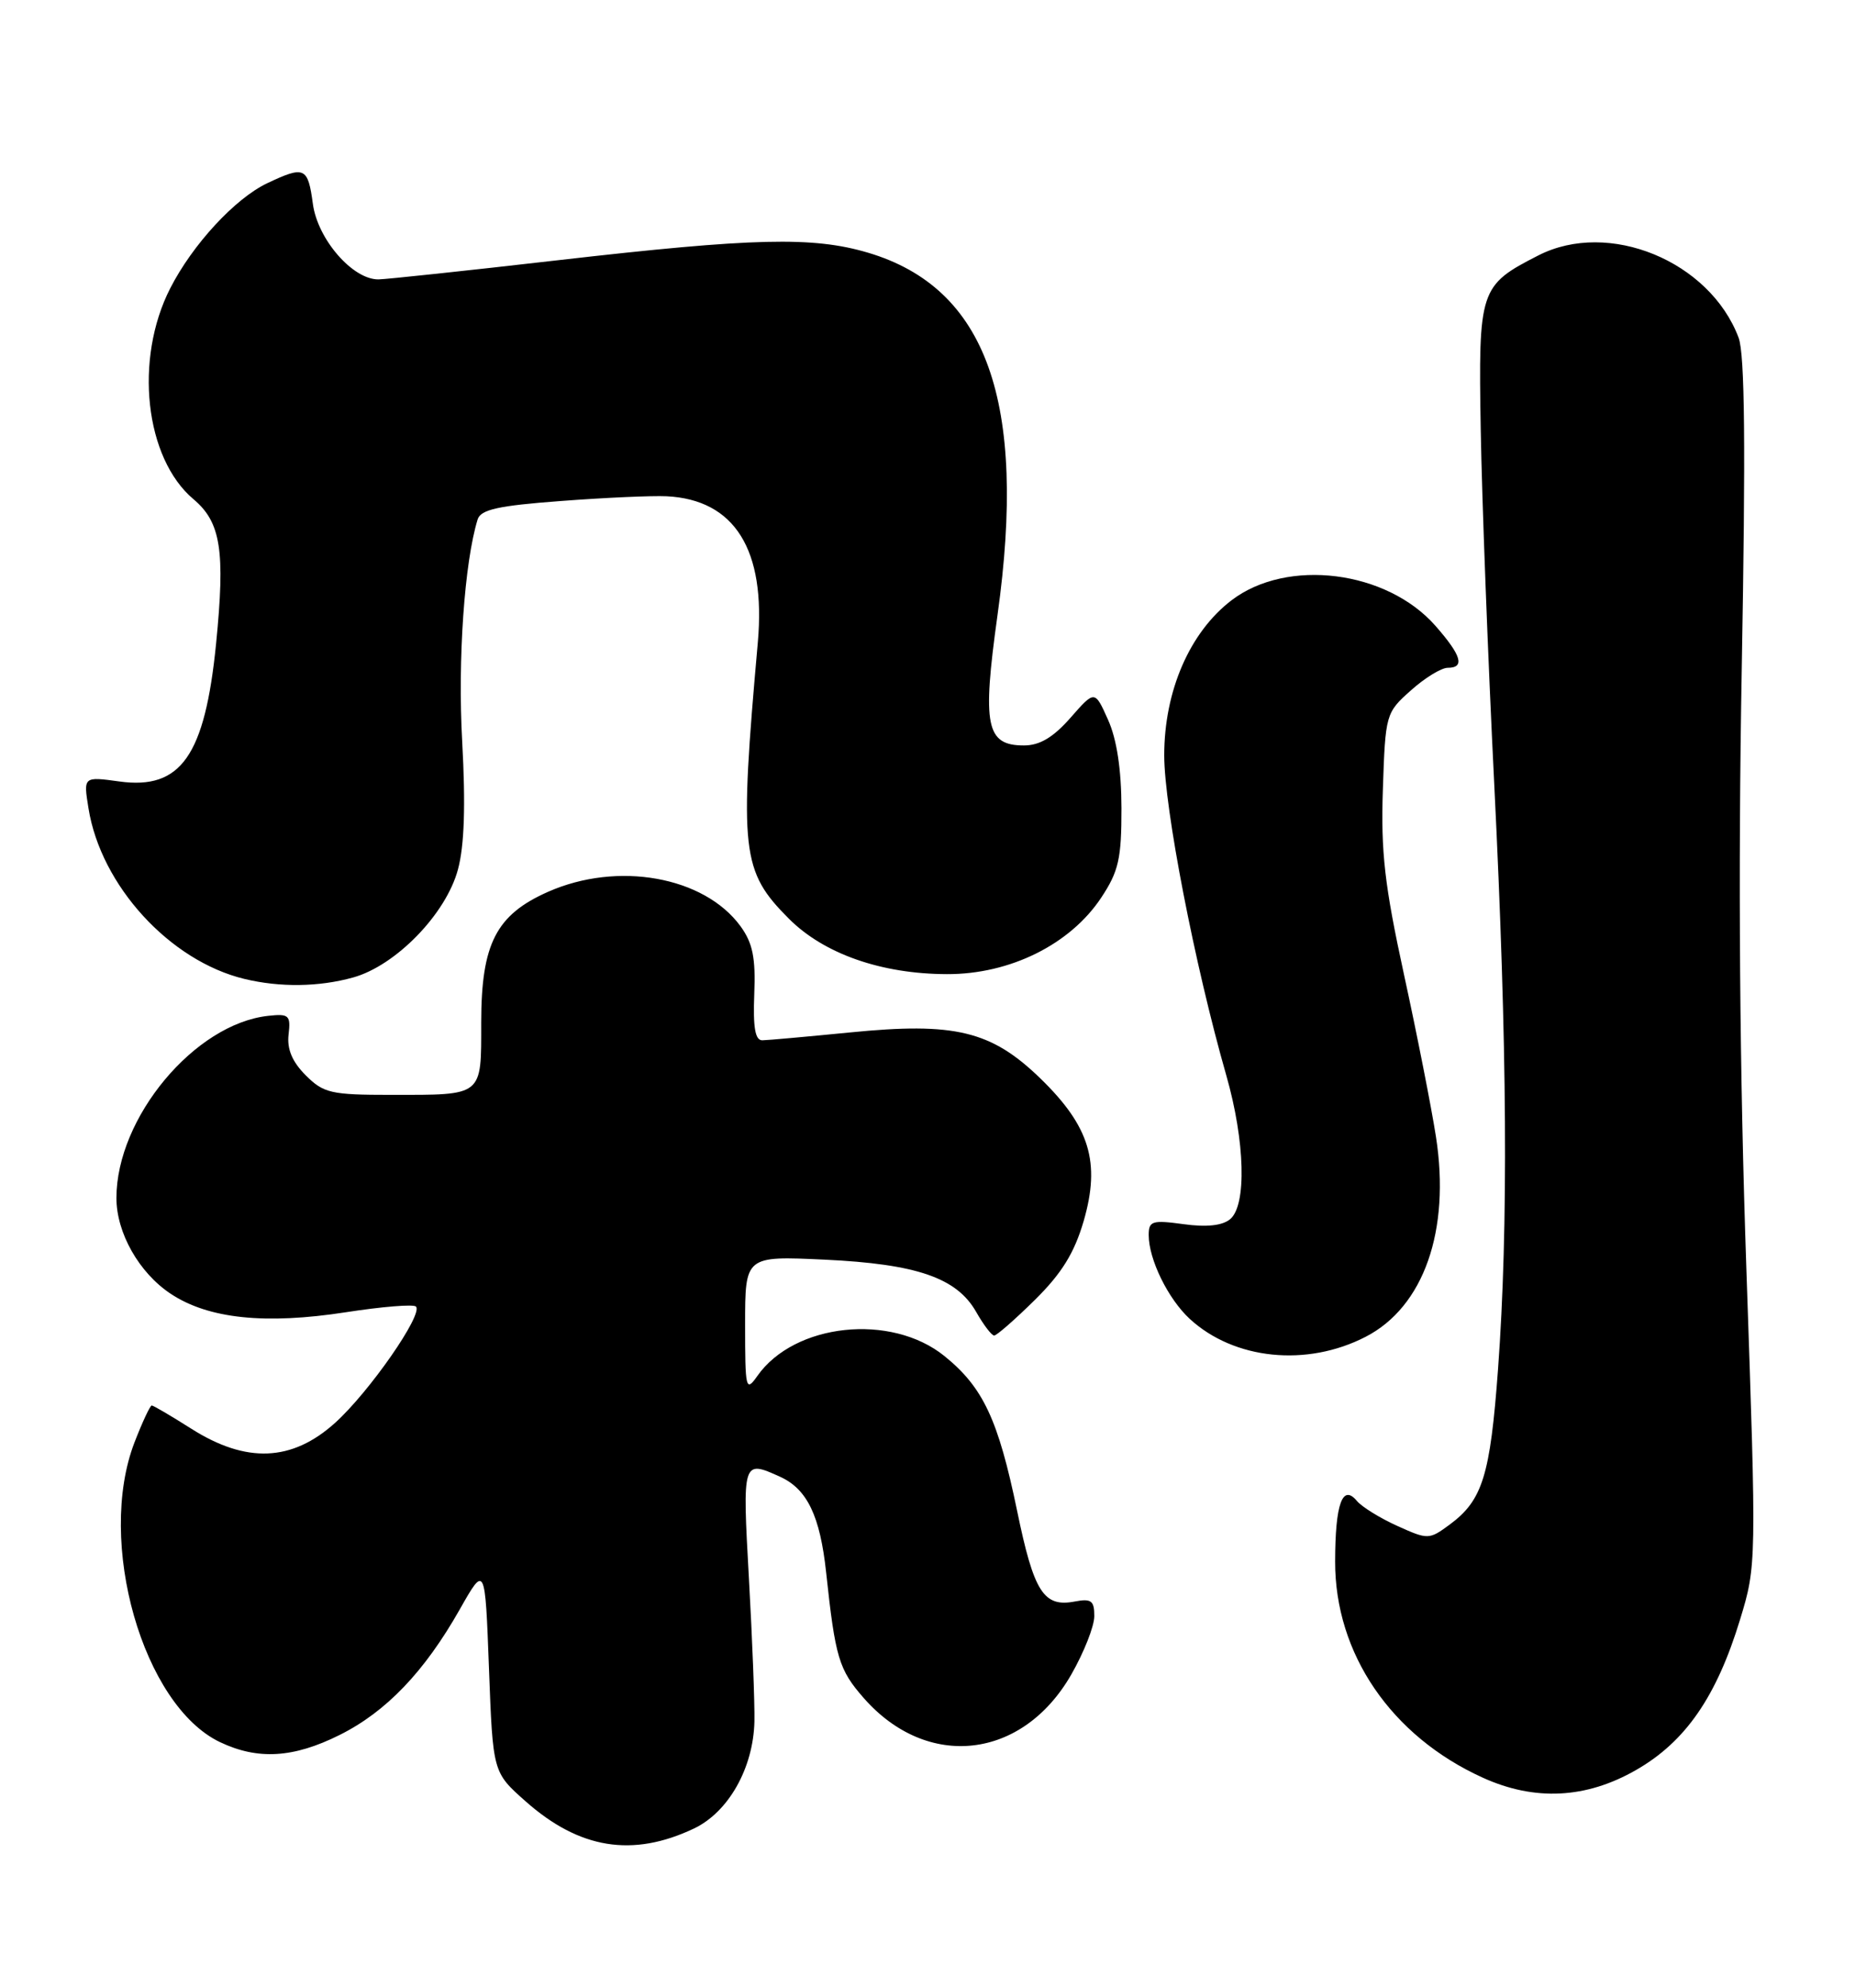 <?xml version="1.0" encoding="UTF-8" standalone="no"?>
<!DOCTYPE svg PUBLIC "-//W3C//DTD SVG 1.1//EN" "http://www.w3.org/Graphics/SVG/1.1/DTD/svg11.dtd" >
<svg xmlns="http://www.w3.org/2000/svg" xmlns:xlink="http://www.w3.org/1999/xlink" version="1.1" viewBox="0 0 239 256">
 <g >
 <path fill="currentColor"
d=" M 89.41 235.48 C 93.86 233.36 97.06 227.70 97.20 221.69 C 97.25 219.39 96.93 211.09 96.49 203.25 C 95.64 188.03 95.66 187.98 100.53 190.19 C 104.00 191.78 105.66 195.22 106.44 202.50 C 107.62 213.49 108.08 215.02 111.28 218.67 C 119.48 228.01 131.74 226.62 138.03 215.64 C 139.65 212.81 140.99 209.44 140.99 208.13 C 141.00 206.15 140.60 205.84 138.50 206.24 C 134.46 207.02 133.21 205.06 131.04 194.54 C 128.61 182.81 126.67 178.67 121.69 174.64 C 114.81 169.07 102.34 170.40 97.57 177.21 C 96.09 179.31 96.00 178.91 96.00 170.59 C 96.00 161.74 96.00 161.74 106.25 162.22 C 118.12 162.78 123.27 164.56 125.77 168.95 C 126.72 170.62 127.76 171.99 128.09 171.99 C 128.41 172.00 130.77 169.93 133.34 167.40 C 136.79 163.99 138.42 161.36 139.62 157.25 C 141.81 149.69 140.41 145.06 134.04 138.88 C 127.72 132.75 123.02 131.61 109.50 132.96 C 104.00 133.50 98.93 133.96 98.22 133.97 C 97.30 133.99 97.01 132.34 97.18 128.02 C 97.37 123.34 96.98 121.44 95.40 119.27 C 90.71 112.87 79.58 110.88 70.61 114.85 C 63.92 117.81 62.01 121.54 62.00 131.64 C 62.00 141.27 62.33 141.00 50.37 141.00 C 42.66 141.00 41.69 140.78 39.39 138.48 C 37.65 136.74 36.96 135.10 37.18 133.23 C 37.47 130.75 37.23 130.53 34.57 130.82 C 25.09 131.84 15.00 143.93 15.00 154.28 C 15.00 158.77 17.92 163.92 22.00 166.62 C 26.86 169.84 34.18 170.60 44.58 168.99 C 49.22 168.27 53.27 167.94 53.59 168.26 C 54.56 169.23 47.58 179.27 43.16 183.25 C 37.61 188.24 31.73 188.48 24.66 184.00 C 22.06 182.35 19.76 181.00 19.55 181.00 C 19.34 181.00 18.34 183.14 17.33 185.75 C 12.39 198.56 18.41 219.64 28.36 224.36 C 33.22 226.67 37.81 226.40 43.74 223.44 C 49.75 220.45 54.68 215.30 59.23 207.27 C 62.50 201.50 62.50 201.50 63.00 214.87 C 63.50 228.24 63.50 228.24 67.70 231.96 C 74.64 238.12 81.50 239.23 89.41 235.48 Z  M 210.80 227.94 C 217.17 224.29 221.17 218.49 224.20 208.54 C 226.31 201.62 226.31 201.31 225.01 163.60 C 224.13 138.05 223.93 112.69 224.41 86.04 C 224.92 57.57 224.81 45.62 224.00 43.48 C 220.27 33.61 207.26 28.27 198.21 32.89 C 190.63 36.76 190.47 37.25 190.78 55.36 C 190.93 64.24 191.71 84.78 192.52 101.00 C 194.20 134.80 194.35 157.96 193.01 176.29 C 192.00 190.03 191.02 193.20 186.79 196.33 C 184.13 198.29 183.99 198.30 180.03 196.51 C 177.81 195.51 175.47 194.06 174.83 193.30 C 172.97 191.06 172.03 193.65 172.02 201.09 C 171.99 212.96 179.25 223.59 191.06 228.94 C 197.74 231.97 204.36 231.64 210.80 227.94 Z  M 175.96 172.15 C 183.44 168.29 186.89 158.47 185.01 146.39 C 184.42 142.60 182.57 133.20 180.89 125.50 C 178.39 114.00 177.90 109.74 178.17 101.67 C 178.49 91.99 178.55 91.78 181.77 88.92 C 183.56 87.31 185.70 86.00 186.52 86.00 C 188.77 86.00 188.31 84.43 184.95 80.60 C 178.67 73.45 165.84 71.84 158.68 77.30 C 153.29 81.41 150.00 88.97 150.00 97.27 C 150.00 104.02 153.93 124.29 158.00 138.50 C 160.42 146.96 160.64 155.23 158.49 157.01 C 157.49 157.84 155.44 158.06 152.49 157.65 C 148.45 157.10 148.00 157.24 148.00 159.05 C 148.00 162.18 150.49 167.26 153.28 169.84 C 159.00 175.11 168.37 176.07 175.96 172.15 Z  M 45.50 125.88 C 51.00 124.35 57.47 117.70 59.00 111.98 C 59.83 108.92 60.00 103.70 59.55 95.50 C 58.96 84.92 59.84 72.39 61.54 66.89 C 61.94 65.62 64.20 65.12 72.27 64.52 C 77.90 64.09 84.02 63.82 85.88 63.91 C 94.66 64.34 98.69 70.79 97.64 82.71 C 95.24 109.70 95.52 112.19 101.66 118.33 C 106.17 122.84 113.56 125.43 122.00 125.45 C 130.13 125.48 137.90 121.62 141.89 115.59 C 144.13 112.21 144.50 110.57 144.49 104.07 C 144.48 99.09 143.89 95.20 142.76 92.69 C 141.05 88.87 141.05 88.87 137.92 92.44 C 135.70 94.96 133.96 96.00 131.93 96.00 C 127.04 96.00 126.53 93.47 128.52 79.21 C 132.36 51.74 127.12 37.08 111.83 32.54 C 104.74 30.44 97.13 30.62 72.00 33.50 C 60.17 34.86 49.72 35.97 48.77 35.98 C 45.44 36.02 40.92 30.81 40.31 26.25 C 39.67 21.51 39.24 21.32 34.42 23.60 C 30.28 25.57 24.81 31.49 21.93 37.13 C 17.26 46.28 18.67 59.02 24.93 64.29 C 28.46 67.26 29.03 70.92 27.84 82.90 C 26.40 97.32 23.31 101.73 15.39 100.64 C 10.74 100.00 10.74 100.00 11.40 104.09 C 12.99 114.04 21.87 123.75 31.50 126.07 C 36.07 127.17 41.08 127.11 45.50 125.88 Z "/>
</g>
</svg>